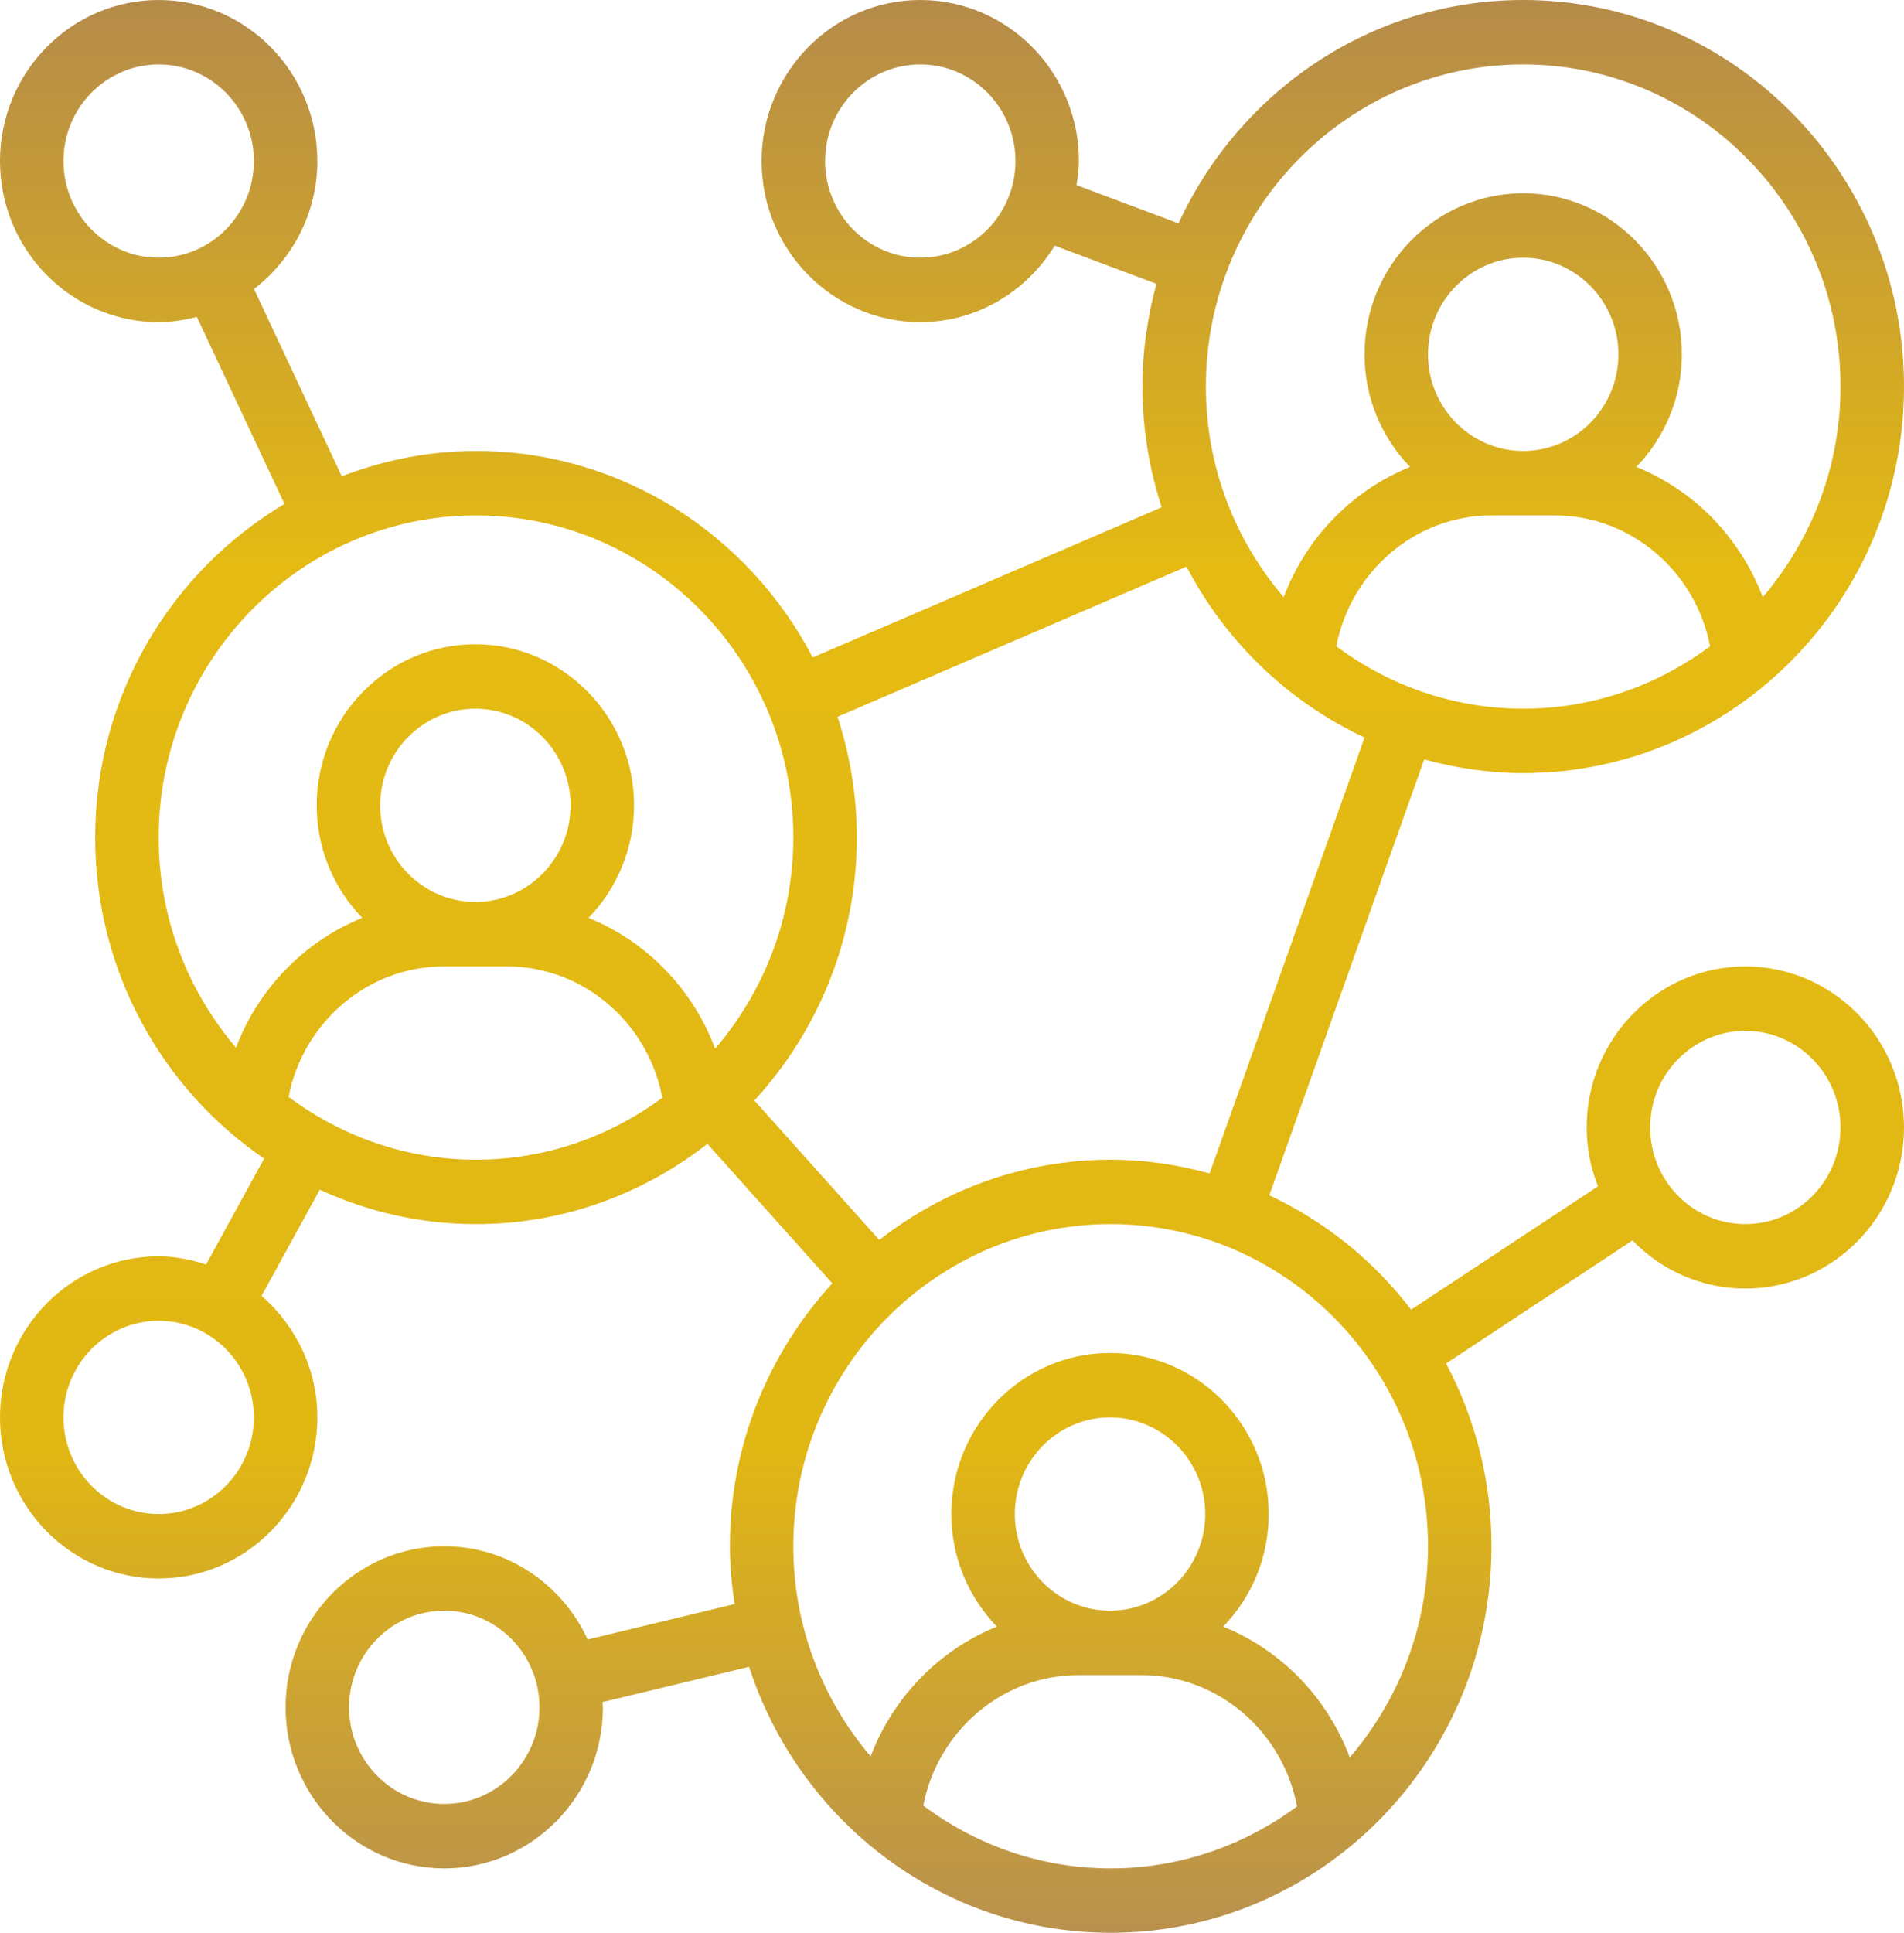 <svg width="68" height="69" viewBox="0 0 68 69" fill="none" xmlns="http://www.w3.org/2000/svg">
<path d="M54.4 27.6C61.9 27.6 68 21.41 68 13.8C68 6.19 61.9 0 54.4 0C48.954 0 44.259 3.272 42.089 7.974L38.447 6.61C38.49 6.327 38.533 6.044 38.533 5.75C38.533 2.58 35.991 0 32.867 0C29.742 0 27.2 2.58 27.2 5.75C27.2 8.92 29.742 11.5 32.867 11.5C34.897 11.5 36.667 10.402 37.667 8.77L41.303 10.132C40.984 11.302 40.8 12.528 40.8 13.8C40.8 15.307 41.047 16.753 41.489 18.111L29.024 23.472C26.742 19.093 22.212 16.1 17 16.1C15.311 16.1 13.7 16.429 12.206 17.002L9.071 10.317C10.437 9.266 11.333 7.619 11.333 5.75C11.333 2.58 8.791 0 5.667 0C2.542 0 0 2.58 0 5.75C0 8.92 2.542 11.5 5.667 11.5C6.138 11.5 6.59 11.424 7.029 11.312L10.16 17.991C6.124 20.387 3.4 24.822 3.4 29.9C3.4 34.67 5.798 38.88 9.434 41.36L7.361 45.141C6.822 44.968 6.26 44.85 5.667 44.85C2.542 44.85 0 47.43 0 50.6C0 53.77 2.542 56.35 5.667 56.35C8.791 56.35 11.333 53.77 11.333 50.6C11.333 48.859 10.55 47.315 9.342 46.26L11.42 42.471C13.124 43.254 15.01 43.7 17 43.7C20.11 43.7 22.971 42.624 25.264 40.834L29.725 45.814C27.463 48.279 26.067 51.573 26.067 55.2C26.067 55.904 26.136 56.589 26.235 57.264L20.987 58.528C20.084 56.568 18.136 55.2 15.867 55.2C12.742 55.2 10.2 57.78 10.2 60.95C10.2 64.12 12.742 66.7 15.867 66.7C18.991 66.7 21.533 64.12 21.533 60.95C21.533 60.886 21.516 60.827 21.515 60.764L26.753 59.504C28.54 65.01 33.649 69 39.667 69C47.166 69 53.267 62.81 53.267 55.2C53.267 52.84 52.678 50.618 51.645 48.675L58.302 44.283C59.331 45.341 60.757 46 62.333 46C65.458 46 68 43.42 68 40.25C68 37.08 65.458 34.5 62.333 34.5C59.209 34.5 56.667 37.08 56.667 40.25C56.667 40.993 56.817 41.699 57.071 42.351L50.398 46.753C49.063 45.011 47.329 43.605 45.333 42.671L50.865 27.11C51.994 27.419 53.176 27.6 54.4 27.6V27.6ZM32.867 9.2C30.992 9.2 29.467 7.652 29.467 5.75C29.467 3.848 30.992 2.3 32.867 2.3C34.741 2.3 36.267 3.848 36.267 5.75C36.267 7.652 34.741 9.2 32.867 9.2ZM2.267 5.75C2.267 3.848 3.792 2.3 5.667 2.3C7.541 2.3 9.067 3.848 9.067 5.75C9.067 7.652 7.541 9.2 5.667 9.2C3.792 9.2 2.267 7.652 2.267 5.75ZM5.667 54.05C3.792 54.05 2.267 52.502 2.267 50.6C2.267 48.698 3.792 47.15 5.667 47.15C7.541 47.15 9.067 48.698 9.067 50.6C9.067 52.502 7.541 54.05 5.667 54.05ZM15.867 64.4C13.992 64.4 12.467 62.852 12.467 60.95C12.467 59.048 13.992 57.5 15.867 57.5C17.741 57.5 19.267 59.048 19.267 60.95C19.267 62.852 17.741 64.4 15.867 64.4ZM62.333 36.8C64.208 36.8 65.733 38.348 65.733 40.25C65.733 42.152 64.208 43.7 62.333 43.7C60.459 43.7 58.933 42.152 58.933 40.25C58.933 38.348 60.459 36.8 62.333 36.8ZM47.726 23.074C48.231 20.414 50.542 18.4 53.267 18.4H55.533C58.258 18.4 60.569 20.414 61.074 23.074C59.2 24.466 56.897 25.3 54.4 25.3C51.903 25.3 49.6 24.466 47.726 23.074ZM54.4 16.1C52.526 16.1 51 14.552 51 12.65C51 10.748 52.526 9.2 54.4 9.2C56.274 9.2 57.8 10.748 57.8 12.65C57.8 14.552 56.274 16.1 54.4 16.1ZM54.4 2.3C60.649 2.3 65.733 7.459 65.733 13.8C65.733 16.675 64.68 19.302 62.954 21.32C62.16 19.198 60.504 17.504 58.441 16.668C59.445 15.631 60.067 14.214 60.067 12.65C60.067 9.48 57.524 6.9 54.4 6.9C51.276 6.9 48.733 9.48 48.733 12.65C48.733 14.214 49.355 15.631 50.359 16.668C48.296 17.504 46.64 19.198 45.846 21.32C44.12 19.302 43.067 16.675 43.067 13.8C43.067 7.459 48.151 2.3 54.4 2.3V2.3ZM5.667 29.9C5.667 23.559 10.751 18.4 17 18.4C23.249 18.4 28.333 23.559 28.333 29.9C28.333 32.784 27.274 35.417 25.539 37.438C24.747 35.309 23.088 33.607 21.02 32.768C22.022 31.731 22.644 30.314 22.644 28.75C22.644 25.58 20.102 23 16.977 23C13.853 23 11.311 25.58 11.311 28.75C11.311 30.314 11.933 31.731 12.936 32.768C10.879 33.6 9.225 35.288 8.429 37.401C6.713 35.386 5.667 32.767 5.667 29.9V29.9ZM13.577 28.75C13.577 26.848 15.103 25.3 16.977 25.3C18.852 25.3 20.377 26.848 20.377 28.75C20.377 30.652 18.852 32.2 16.977 32.2C15.103 32.2 13.577 30.652 13.577 28.75ZM10.307 39.158C10.818 36.506 13.125 34.5 15.844 34.5H18.111C20.84 34.5 23.155 36.52 23.654 39.189C21.783 40.573 19.488 41.4 17 41.4C14.494 41.4 12.184 40.56 10.307 39.158ZM32.974 64.458C33.484 61.806 35.792 59.8 38.511 59.8H40.777C43.507 59.8 45.822 61.82 46.321 64.489C44.45 65.873 42.154 66.7 39.667 66.7C37.161 66.7 34.851 65.861 32.974 64.458ZM39.644 57.5C37.77 57.5 36.244 55.952 36.244 54.05C36.244 52.148 37.77 50.6 39.644 50.6C41.518 50.6 43.044 52.148 43.044 54.05C43.044 55.952 41.518 57.5 39.644 57.5ZM51 55.2C51 58.084 49.94 60.718 48.205 62.739C47.414 60.609 45.755 58.907 43.687 58.068C44.689 57.031 45.311 55.614 45.311 54.05C45.311 50.88 42.768 48.3 39.644 48.3C36.52 48.3 33.977 50.88 33.977 54.05C33.977 55.614 34.599 57.031 35.603 58.068C33.546 58.9 31.892 60.588 31.095 62.701C29.379 60.685 28.333 58.067 28.333 55.2C28.333 48.859 33.417 43.7 39.667 43.7C45.916 43.7 51 48.859 51 55.2ZM43.202 41.89C42.073 41.581 40.891 41.4 39.667 41.4C36.557 41.4 33.696 42.476 31.402 44.266L26.942 39.286C29.204 36.821 30.6 33.527 30.6 29.9C30.6 28.393 30.353 26.947 29.911 25.589L42.376 20.228C43.772 22.907 46.012 25.056 48.734 26.329L43.202 41.89Z" fill="url(#paint0_linear)"/>
<defs>
<linearGradient id="paint0_linear" x1="34" y1="0" x2="34" y2="69" gradientUnits="userSpaceOnUse">
<stop stop-color="#B58B4A"/>
<stop offset="0.292" stop-color="#E4BA13"/>
<stop offset="0.75" stop-color="#E1B714"/>
<stop offset="1" stop-color="#B9914E"/>
</linearGradient>
</defs>
</svg>

